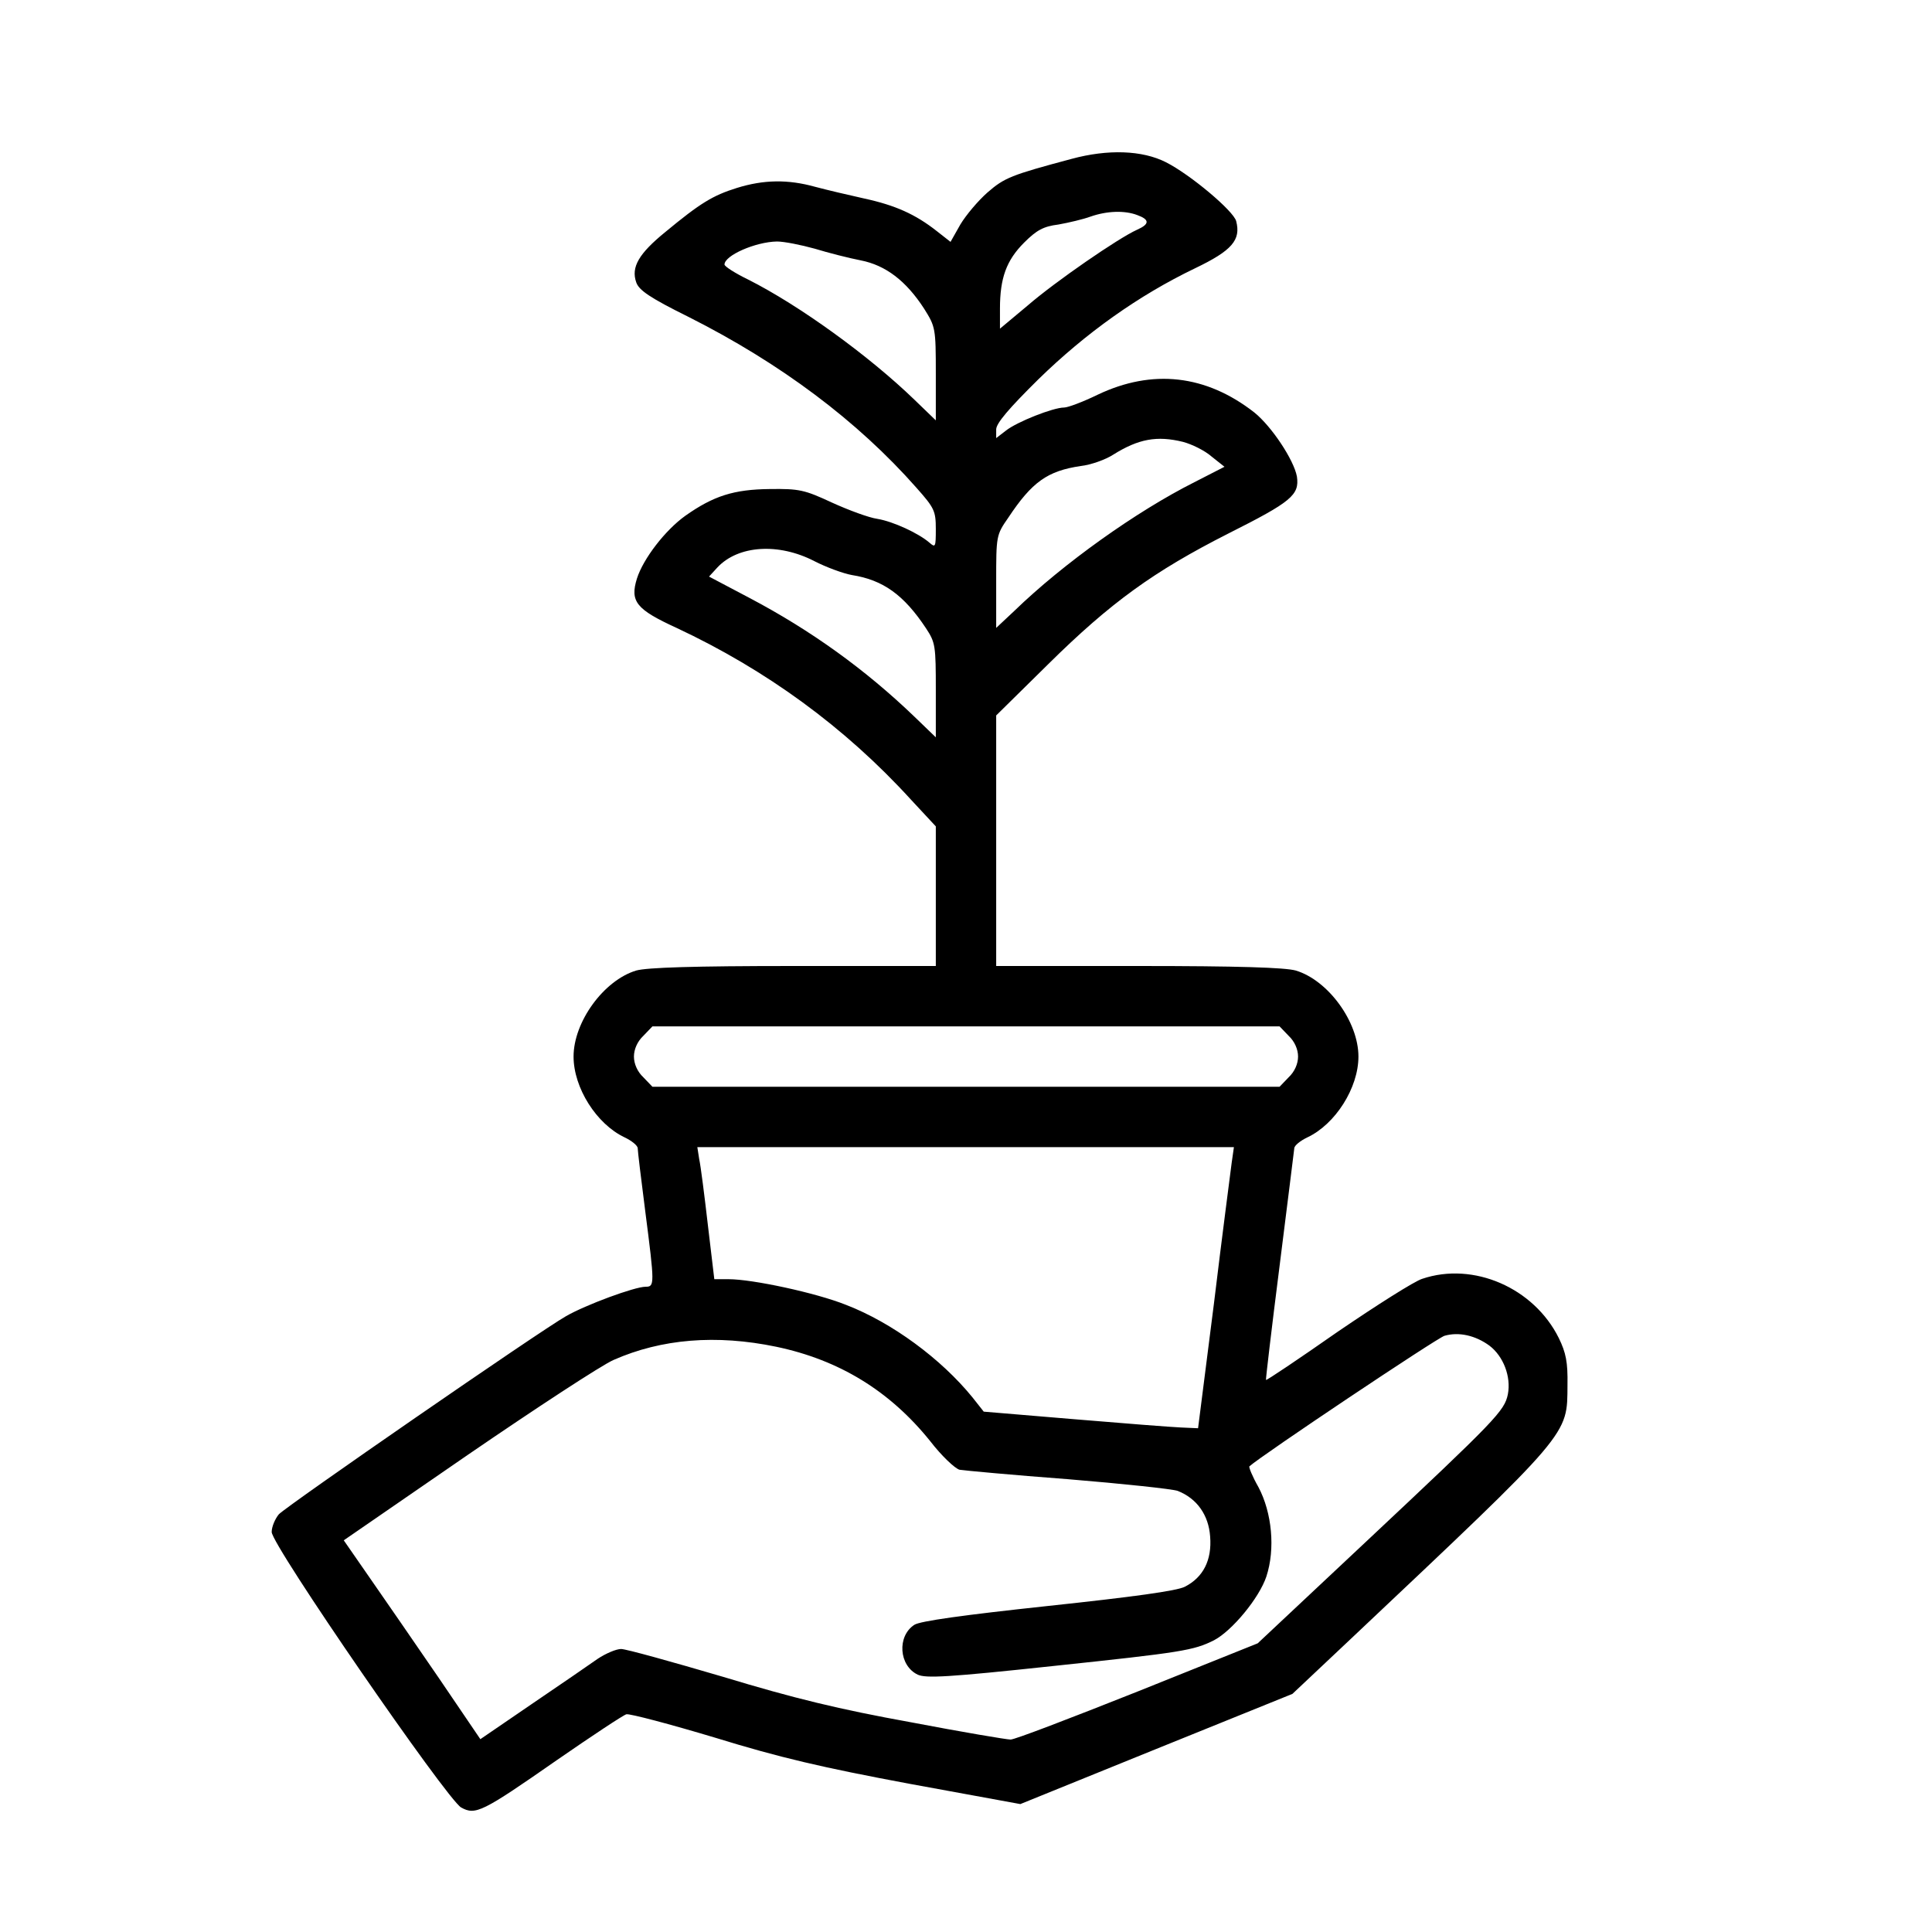 <?xml version="1.0" standalone="no"?>
<!DOCTYPE svg PUBLIC "-//W3C//DTD SVG 20010904//EN"
 "http://www.w3.org/TR/2001/REC-SVG-20010904/DTD/svg10.dtd">
<svg version="1.0" xmlns="http://www.w3.org/2000/svg"
 width="512pt" height="512pt" viewBox="0 0 512 512"
 preserveAspectRatio="xMidYMid meet">

<g transform="translate(0,512) scale(0.1,-0.1)"
fill="#000000" stroke="none">
<path d="M2840 4699 c-161 -43 -178 -50 -223 -89 -25 -22 -57 -60 -72 -85
l-26 -46 -37 29 c-56 44 -109 68 -192 86 -41 9 -100 23 -130 31 -72 20 -136
19 -207 -3 -64 -20 -97 -40 -190 -117 -70 -57 -91 -93 -77 -133 7 -21 36 -41
139 -92 244 -123 448 -276 604 -453 47 -53 51 -61 51 -109 0 -48 -1 -50 -17
-36 -29 25 -96 56 -138 63 -22 3 -76 23 -120 43 -73 34 -87 37 -165 36 -95 -1
-149 -18 -224 -71 -53 -38 -111 -113 -128 -166 -19 -61 -2 -82 105 -131 237
-111 446 -263 621 -455 l66 -71 0 -185 0 -185 -376 0 c-267 0 -389 -4 -418
-12 -86 -26 -166 -136 -166 -228 0 -83 61 -179 135 -214 19 -9 35 -22 35 -29
0 -7 9 -82 20 -167 25 -194 25 -200 1 -200 -29 0 -159 -48 -211 -78 -69 -39
-739 -502 -761 -525 -10 -12 -19 -33 -19 -47 0 -35 464 -708 502 -730 38 -21
55 -13 253 125 94 65 177 120 185 122 9 2 115 -26 235 -62 172 -53 284 -79
514 -122 l295 -54 360 146 361 146 155 146 c587 554 573 538 574 673 1 60 -4
85 -23 124 -66 133 -226 203 -362 157 -20 -6 -121 -70 -225 -141 -103 -72
-188 -129 -189 -127 -1 1 15 137 36 302 21 165 38 305 39 312 0 7 16 20 35 29
74 35 135 131 135 214 0 92 -80 202 -166 228 -29 8 -151 12 -418 12 l-376 0 0
332 0 332 138 136 c166 164 280 246 477 346 167 84 189 102 182 151 -8 44 -67
133 -113 170 -128 100 -270 116 -415 47 -39 -19 -79 -34 -89 -34 -29 0 -125
-38 -154 -61 l-26 -20 0 23 c0 16 33 55 112 133 125 122 265 222 415 294 98
47 122 75 109 125 -7 27 -121 123 -186 156 -63 32 -154 35 -250 9z m174 -149
c33 -12 33 -24 -1 -39 -49 -22 -216 -137 -290 -201 l-73 -61 0 53 c0 81 17
128 64 175 33 33 51 43 91 48 28 5 66 14 85 21 43 15 90 17 124 4z m-855 -89
c36 -11 91 -25 122 -31 66 -13 120 -54 168 -128 30 -48 31 -51 31 -173 l0
-123 -57 55 c-120 116 -305 250 -440 318 -35 17 -63 35 -63 40 0 24 82 60 139
61 19 0 64 -9 100 -19z m976 -512 c23 -6 58 -23 76 -39 l34 -27 -80 -41 c-153
-77 -347 -215 -477 -341 l-48 -45 0 123 c0 121 0 123 32 169 63 95 104 124
192 137 27 3 66 17 86 30 67 42 116 51 185 34z m-977 -316 c31 -16 77 -33 100
-37 82 -13 137 -52 196 -141 25 -38 26 -46 26 -165 l0 -124 -57 55 c-129 124
-273 228 -436 314 l-108 57 22 24 c55 59 162 66 257 17z m1257 -1258 c16 -15
25 -36 25 -55 0 -19 -9 -40 -25 -55 l-24 -25 -831 0 -831 0 -24 25 c-16 15
-25 36 -25 55 0 19 9 40 25 55 l24 25 831 0 831 0 24 -25z m-151 -337 c-3 -24
-25 -191 -47 -373 l-42 -330 -45 2 c-25 1 -153 11 -284 22 l-239 20 -30 38
c-83 102 -213 198 -335 245 -80 32 -248 68 -311 68 l-38 0 -17 143 c-9 78 -19
157 -23 175 l-5 32 711 0 711 0 -6 -42z m683 -484 c37 -28 58 -82 49 -129 -9
-44 -31 -67 -372 -387 l-291 -273 -319 -128 c-176 -70 -327 -128 -336 -127
-10 0 -129 20 -265 46 -188 34 -308 63 -496 120 -136 40 -258 74 -271 74 -13
0 -41 -12 -62 -26 -21 -15 -100 -69 -175 -120 l-136 -93 -110 162 c-61 89
-143 208 -182 264 l-70 101 328 226 c181 124 355 238 387 252 127 56 272 68
431 35 167 -35 301 -117 408 -250 30 -39 66 -73 78 -76 12 -2 141 -14 287 -25
146 -12 277 -26 291 -31 51 -20 82 -64 86 -121 5 -62 -18 -108 -67 -133 -21
-11 -138 -27 -363 -51 -224 -24 -339 -40 -354 -50 -46 -30 -41 -108 9 -132 22
-10 80 -7 360 23 340 36 371 41 425 68 48 25 120 112 139 169 24 73 15 169
-21 237 -16 28 -26 53 -24 55 32 29 497 340 517 346 38 11 82 1 119 -26z"/>
</g>
</svg>
